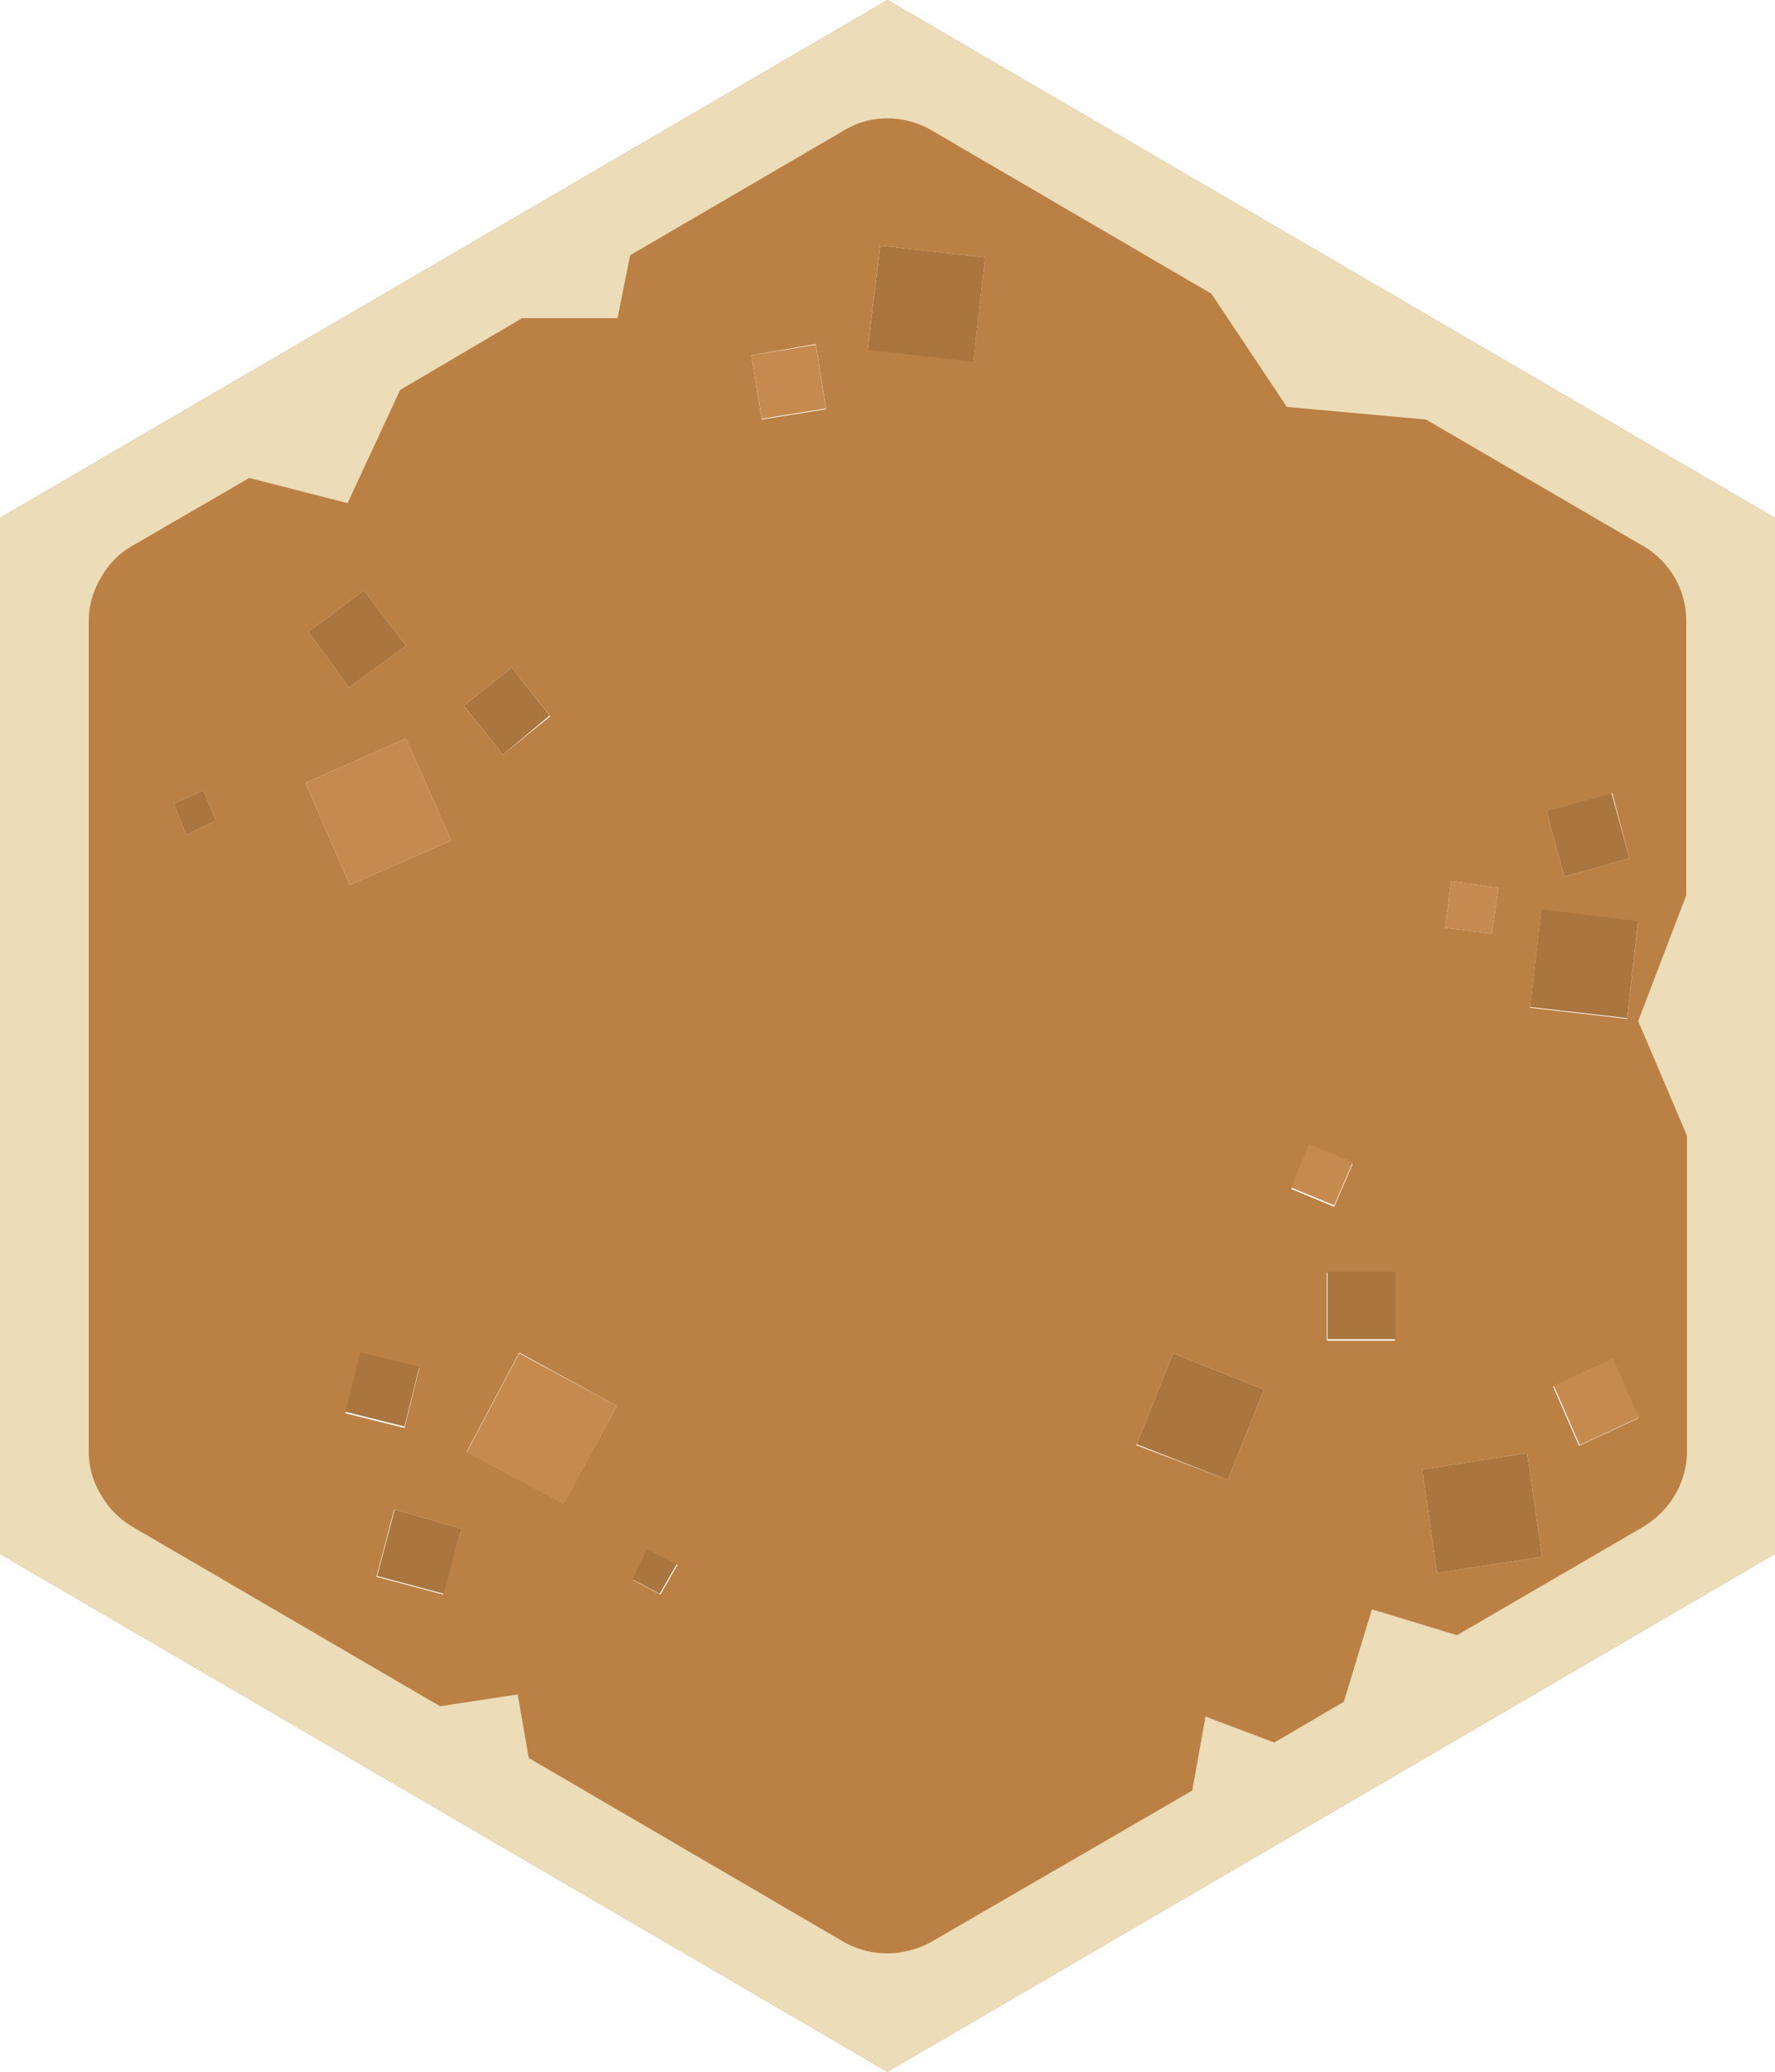 <svg xmlns="http://www.w3.org/2000/svg" viewBox="0 0 120 140"><defs><style>.cls-1{fill:#bb8044;}.cls-2{fill:#c68a4e;}.cls-3{fill:#aa753e;}.cls-4{fill:#ecdcb8;}</style></defs><title>Asset 29</title><g id="Layer_2" data-name="Layer 2"><g id="Layer_1-2" data-name="Layer 1"><path class="cls-1" d="M96.15,99.3l1,7,7.1-1.1-1-7-7.1,1.1m8.4-44.5,1.2,4.45,4.4-1.25L109,53.6l-4.4,1.2M101.3,60l-3.2-.45-.4,3.15,3.15.4.45-3.1M27.45,43.65,24.6,39.9l-3.75,2.8,2.75,3.75,3.85-2.8M11.75,54.3l.85,2.1,2-.95-.85-2.05-2,.9m8.9-1.4,3,6.9,6.85-3-3.05-6.9-6.8,3M59.5,16.6l-.85,7,7.15.8.8-7-7.1-.8M31.35,47.7,34,51l3.2-2.6L34.6,45.1l-3.25,2.6m24.5-20.1-.7-4.35L50.8,24l.7,4.35,4.35-.7M60,0l60,35v70L60,140,0,105V35L60,0M41.7,95,35.1,91.4l-3.55,6.7,6.55,3.5L41.7,95m62.5-33.5-.75,6.6,6.55.75.75-6.55-6.55-.8m-79.85,30-1,4,4,1,1-4.05-4-.95M26.65,102l-1.2,4.55,4.5,1.2,1.25-4.45L26.65,102m16.1,4.75,1.9,1,1.15-2-2-1-1,2m45.7-29.4-1.2,3,2.9,1.2,1.25-2.9-3-1.25m1.3,13.2H94.3V86H89.7l0,4.55m-12.9,7.1L83,100l2.45-6.1L79.3,91.45,76.85,97.6m33.9-1.75-1.75-4-4,1.85,1.75,4,4-1.85"/><path class="cls-2" d="M101.3,60l-.45,3.1-3.15-.4.4-3.15,3.2.45M20.65,52.9l6.8-3,3.05,6.9-6.85,3-3-6.9m35.2-25.3-4.35.7L50.8,24l4.35-.7.7,4.35M41.7,95l-3.6,6.65-6.55-3.5,3.55-6.7L41.7,95M88.45,77.3l3,1.25-1.25,2.9-2.9-1.2,1.2-3m22.3,18.55-4,1.85-1.75-4,4-1.85,1.75,4"/><path class="cls-3" d="M104.55,54.8l4.4-1.2,1.2,4.4-4.4,1.25-1.2-4.45m-92.8-.5,2-.9.85,2.05-2,.95-.85-2.1m15.7-10.65-3.85,2.8L20.85,42.7l3.75-2.8,2.85,3.75m3.9,4.05,3.25-2.6,2.55,3.25L34,51l-2.6-3.25M59.5,16.6l7.1.8-.8,7.05-7.15-.8.85-7M42.75,106.7l1-2,2,1-1.15,2-1.9-1M26.65,102l4.55,1.3L30,107.7l-4.5-1.2,1.2-4.55M24.35,91.4l4,.95-1,4.05-4-1,1-4M104.2,61.45l6.55.8L110,68.8l-6.55-.75.75-6.6M76.85,97.6l2.45-6.15,6.15,2.45L83,100l-6.15-2.4m12.9-7.1,0-4.55h4.6V90.5H89.75m6.4,8.8,7.1-1.1,1,7-7.1,1.1-1-7"/><path class="cls-4" d="M114,42a5.83,5.83,0,0,0-3-5.15h0l-14.6-8.5L87,27.5l-5.1-7.65-18.85-11A5.91,5.91,0,0,0,60,8a5.63,5.63,0,0,0-3,.85l-14.4,8.4-.85,4.25H35.3l-8.25,4.85L23.5,34l-6.65-1.7L9,36.85A5.55,5.55,0,0,0,6.85,39,5.63,5.63,0,0,0,6,42V98.05a5.57,5.57,0,0,0,.85,3A5.9,5.9,0,0,0,9,103.2l20.75,12.1,5.25-.8.75,4.3L57,131.2a6,6,0,0,0,3,.8,6.26,6.26,0,0,0,3-.8L80.6,121l.9-5,4.65,1.75,4.7-2.75,1.9-6.25,5.75,1.75,12.55-7.3h0a6.35,6.35,0,0,0,2.2-2.2,5.89,5.89,0,0,0,.8-3V76.75L110.75,69,114,60.5V42M60,0l60,35v70L60,140,0,105V35L60,0"/></g></g></svg>